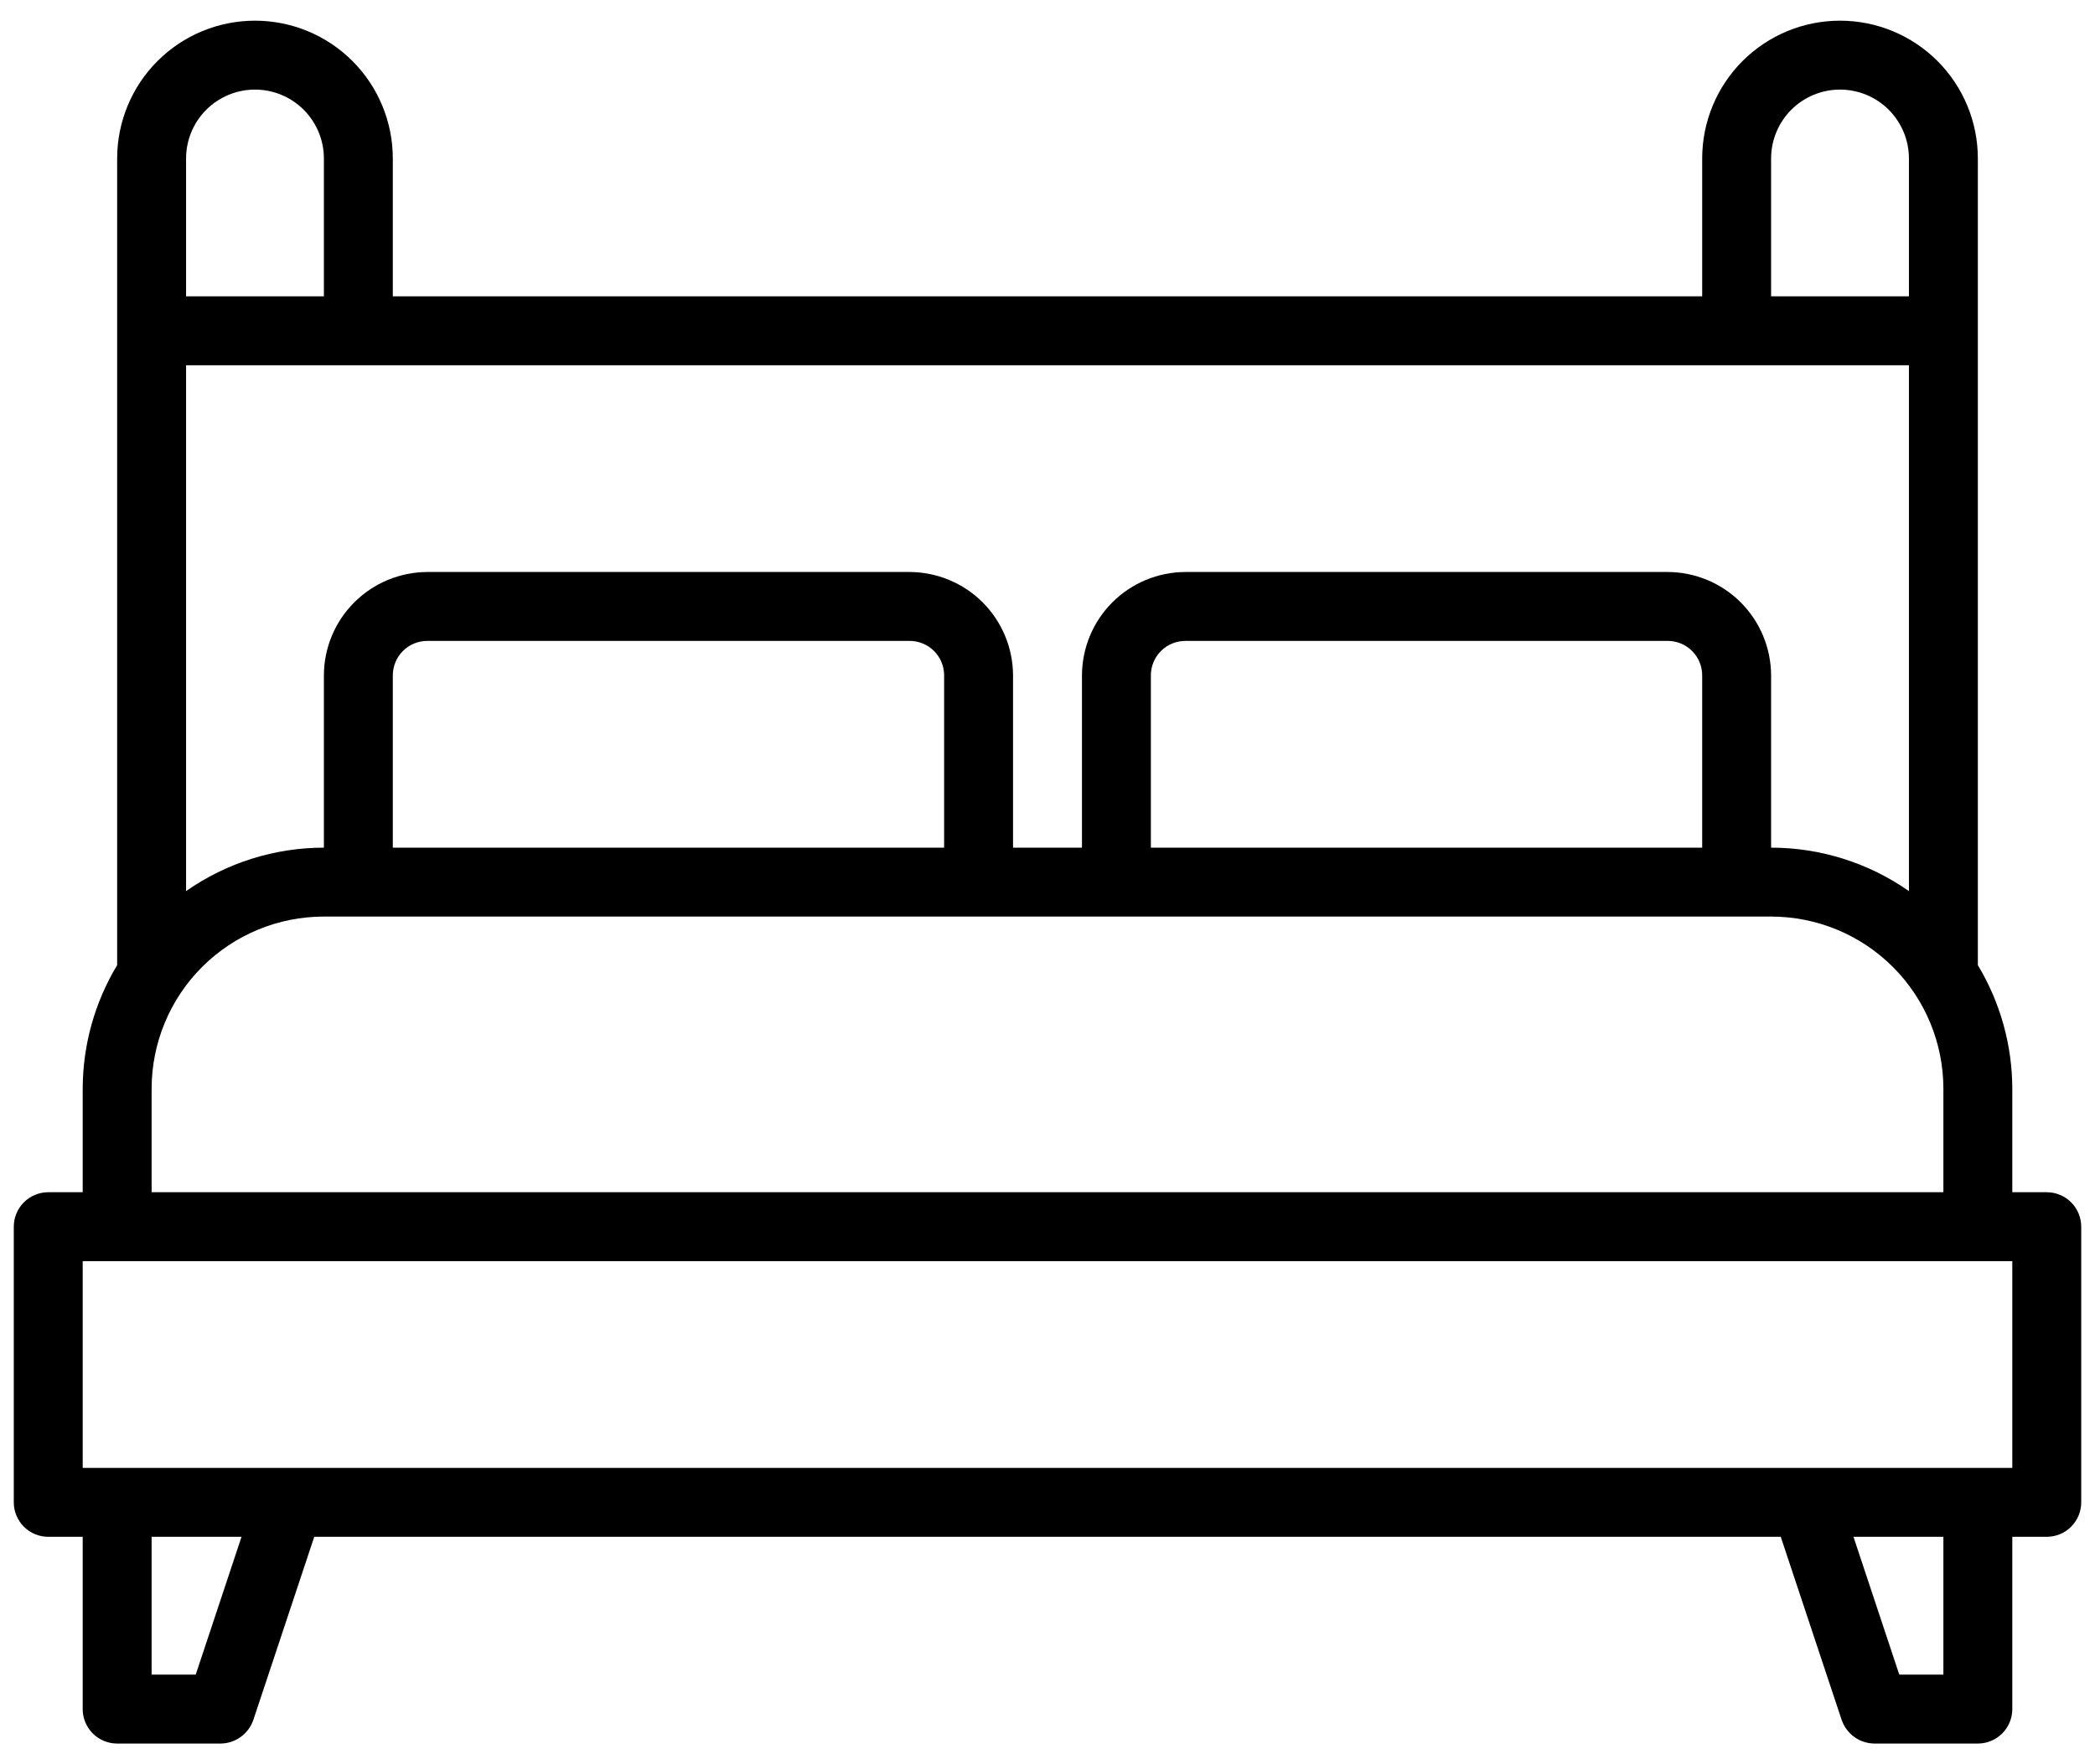 <svg width="38" height="32" viewBox="0 0 38 32" fill="none" xmlns="http://www.w3.org/2000/svg">
<path d="M37.125 21.625H36.5V19.75C36.499 18.959 36.283 18.183 35.875 17.506V2.875C35.875 2.212 35.612 1.576 35.143 1.107C34.674 0.638 34.038 0.375 33.375 0.375C32.712 0.375 32.076 0.638 31.607 1.107C31.138 1.576 30.875 2.212 30.875 2.875V5.375H7.125V2.875C7.125 2.212 6.862 1.576 6.393 1.107C5.924 0.638 5.288 0.375 4.625 0.375C3.962 0.375 3.326 0.638 2.857 1.107C2.388 1.576 2.125 2.212 2.125 2.875V17.506C1.717 18.183 1.501 18.959 1.5 19.75V21.625H0.875C0.709 21.625 0.55 21.691 0.433 21.808C0.316 21.925 0.25 22.084 0.25 22.25V27.25C0.25 27.416 0.316 27.575 0.433 27.692C0.55 27.809 0.709 27.875 0.875 27.875H1.5V31C1.5 31.166 1.566 31.325 1.683 31.442C1.8 31.559 1.959 31.625 2.125 31.625H4C4.131 31.624 4.258 31.583 4.364 31.507C4.471 31.43 4.551 31.323 4.594 31.2L5.7 27.875H32.3L33.406 31.2C33.449 31.323 33.529 31.43 33.636 31.507C33.742 31.583 33.869 31.624 34 31.625H35.875C36.041 31.625 36.2 31.559 36.317 31.442C36.434 31.325 36.5 31.166 36.5 31V27.875H37.125C37.291 27.875 37.45 27.809 37.567 27.692C37.684 27.575 37.75 27.416 37.75 27.25V22.25C37.75 22.084 37.684 21.925 37.567 21.808C37.45 21.691 37.291 21.625 37.125 21.625ZM32.125 2.875C32.125 2.543 32.257 2.226 32.491 1.991C32.725 1.757 33.044 1.625 33.375 1.625C33.706 1.625 34.025 1.757 34.259 1.991C34.493 2.226 34.625 2.543 34.625 2.875V5.375H32.125V2.875ZM3.375 2.875C3.375 2.543 3.507 2.226 3.741 1.991C3.976 1.757 4.293 1.625 4.625 1.625C4.957 1.625 5.274 1.757 5.509 1.991C5.743 2.226 5.875 2.543 5.875 2.875V5.375H3.375V2.875ZM3.375 6.625H34.625V16.163C33.892 15.65 33.019 15.375 32.125 15.375V12.25C32.123 11.753 31.925 11.277 31.574 10.926C31.223 10.575 30.747 10.377 30.25 10.375H21.5C21.003 10.377 20.527 10.575 20.176 10.926C19.825 11.277 19.627 11.753 19.625 12.25V15.375H18.375V12.25C18.373 11.753 18.175 11.277 17.824 10.926C17.473 10.575 16.997 10.377 16.5 10.375H7.75C7.253 10.377 6.777 10.575 6.426 10.926C6.074 11.277 5.876 11.753 5.875 12.25V15.375C4.981 15.375 4.108 15.65 3.375 16.163V6.625ZM30.875 12.25V15.375H20.875V12.25C20.875 12.084 20.941 11.925 21.058 11.808C21.175 11.691 21.334 11.625 21.5 11.625H30.25C30.416 11.625 30.575 11.691 30.692 11.808C30.809 11.925 30.875 12.084 30.875 12.25ZM17.125 12.25V15.375H7.125V12.25C7.125 12.084 7.191 11.925 7.308 11.808C7.425 11.691 7.584 11.625 7.75 11.625H16.5C16.666 11.625 16.825 11.691 16.942 11.808C17.059 11.925 17.125 12.084 17.125 12.25ZM2.75 19.75C2.75 18.921 3.079 18.126 3.665 17.54C4.251 16.954 5.046 16.625 5.875 16.625H32.125C32.954 16.625 33.749 16.954 34.335 17.54C34.921 18.126 35.25 18.921 35.25 19.75V21.625H2.75V19.75ZM3.55 30.375H2.75V27.875H4.381L3.55 30.375ZM35.25 30.375H34.45L33.619 27.875H35.25V30.375ZM36.5 26.625H1.5V22.875H36.5V26.625Z" fill="currentColor"/>
</svg>
